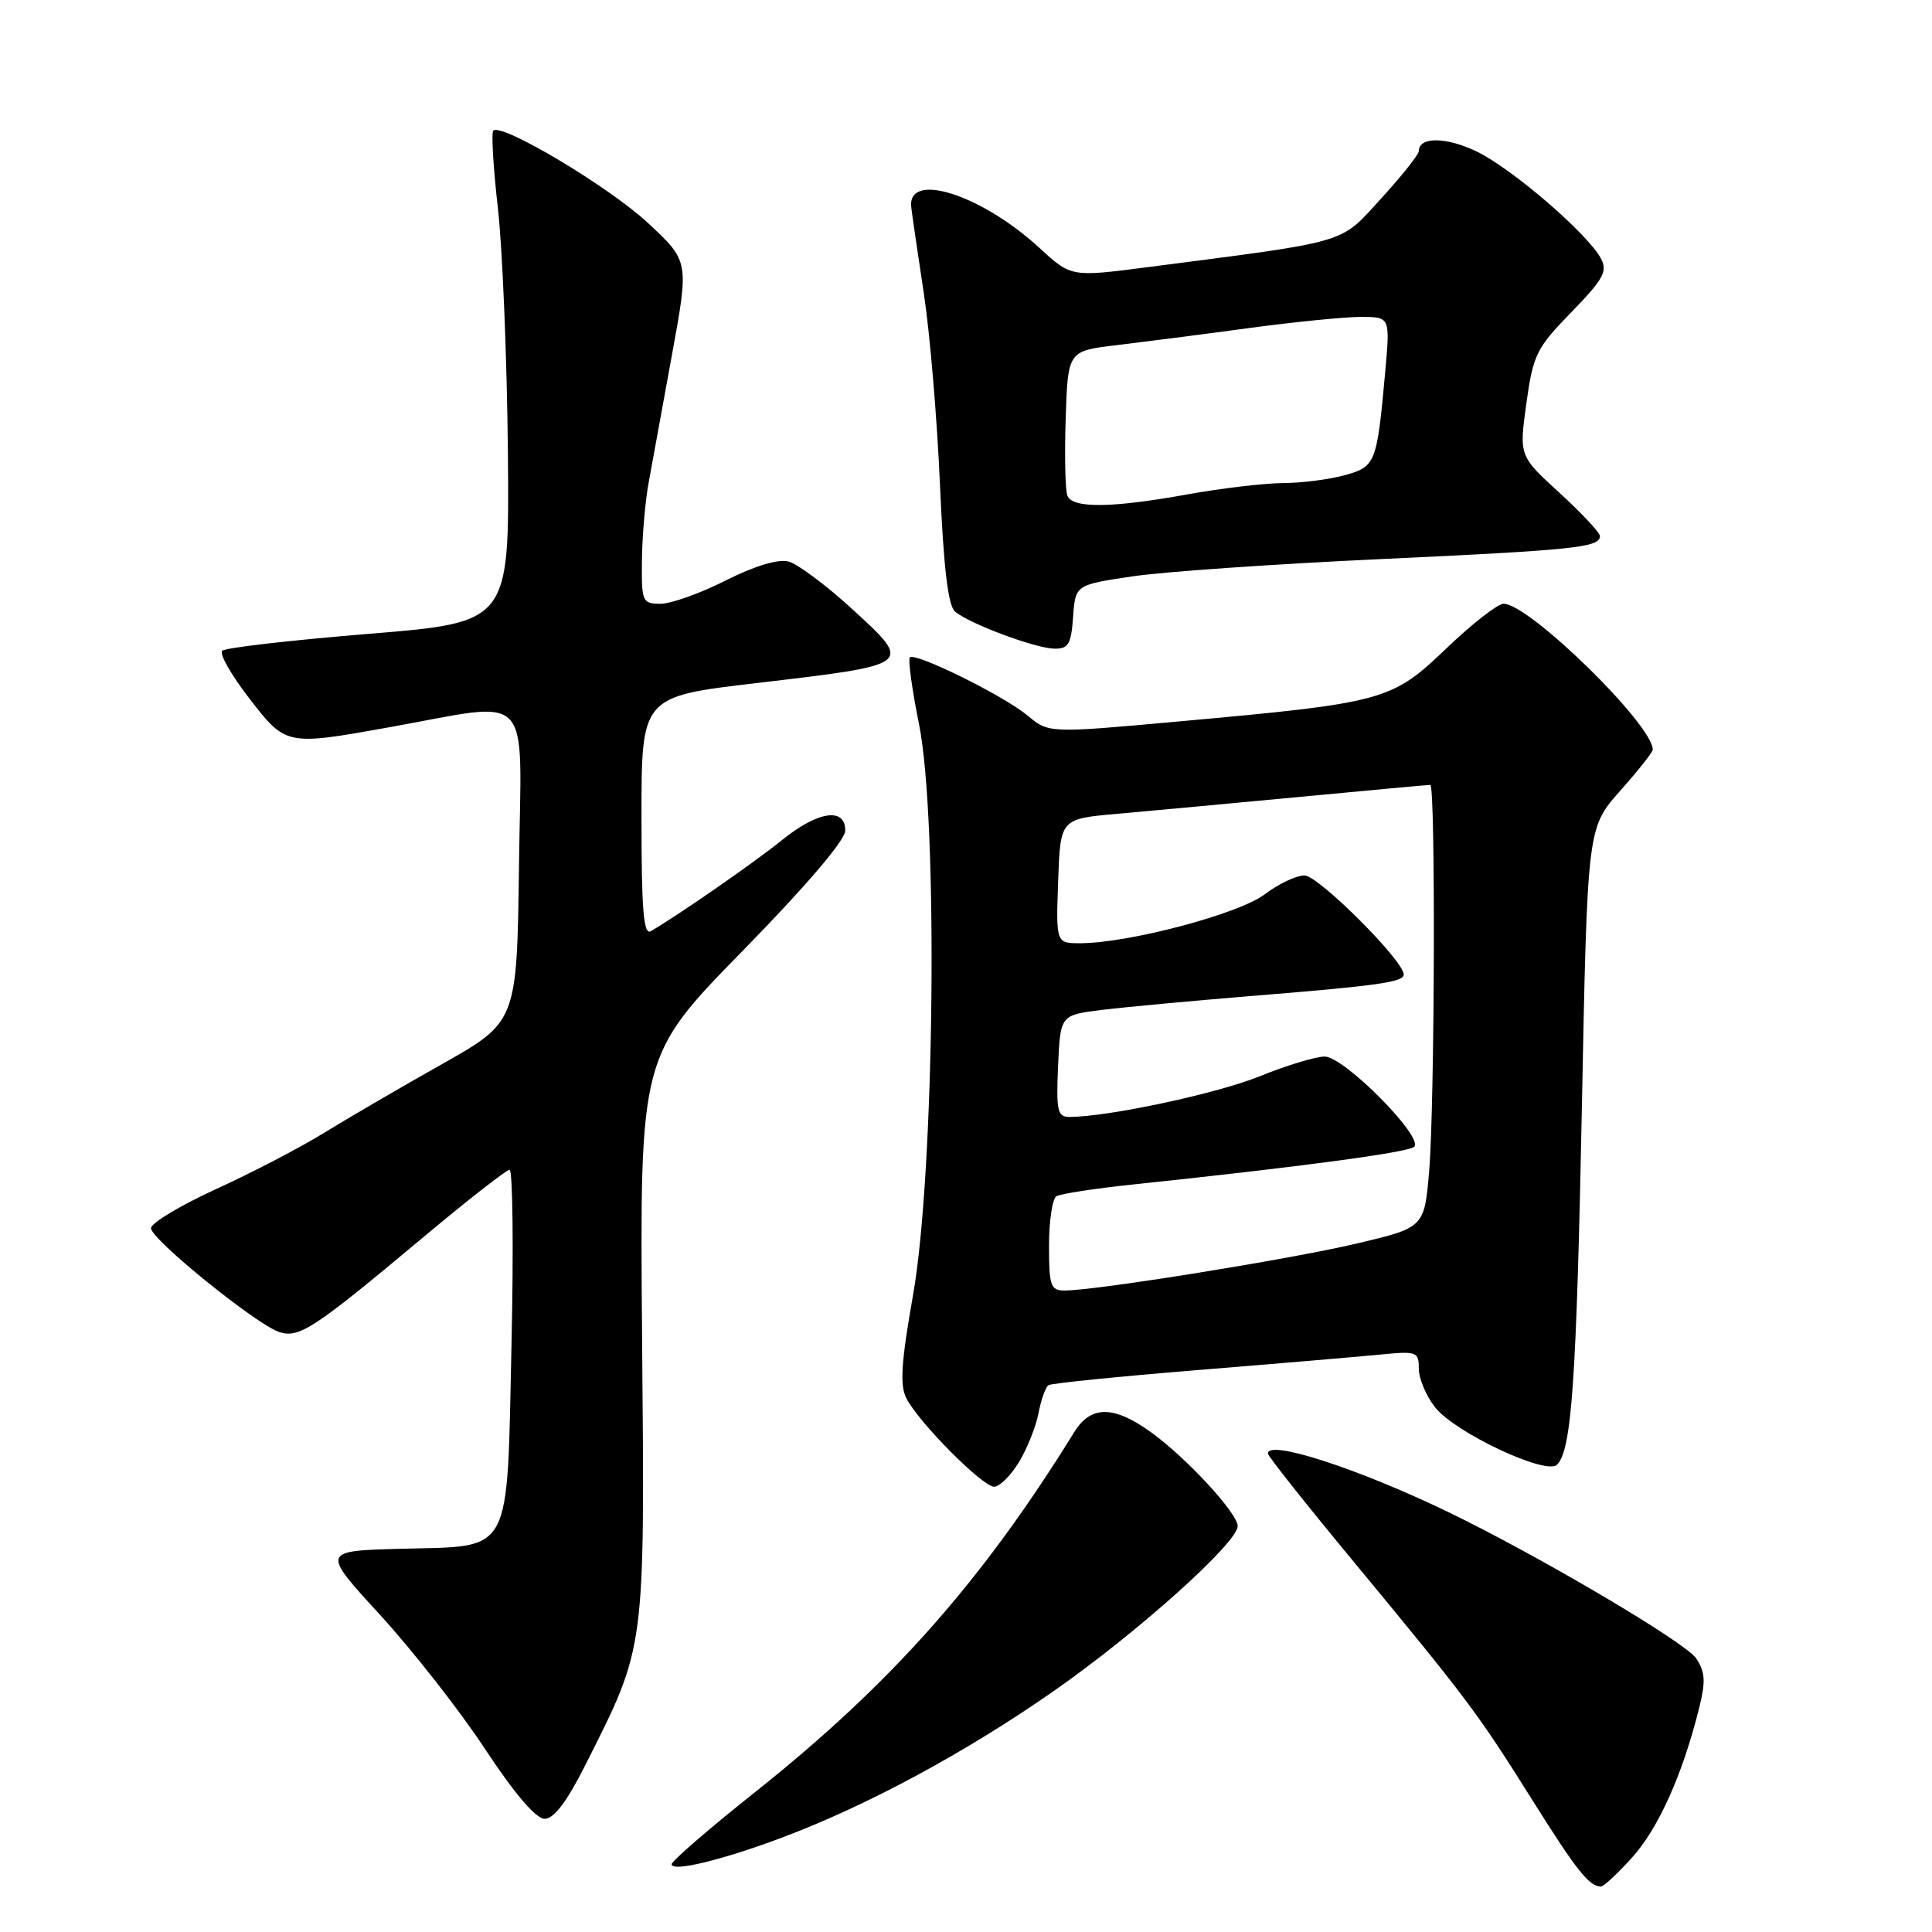 <?xml version="1.0" encoding="UTF-8" standalone="no"?>
<!DOCTYPE svg PUBLIC "-//W3C//DTD SVG 1.1//EN" "http://www.w3.org/Graphics/SVG/1.1/DTD/svg11.dtd" >
<svg xmlns="http://www.w3.org/2000/svg" xmlns:xlink="http://www.w3.org/1999/xlink" version="1.1" viewBox="0 0 256 256">
 <g >
 <path fill="currentColor"
d=" M 216.26 246.13 C 219.72 242.30 222.91 235.23 225.10 226.51 C 226.03 222.82 225.97 221.60 224.76 219.75 C 223.38 217.65 203.81 206.10 191.81 200.31 C 179.90 194.57 168.00 190.71 168.00 192.60 C 168.00 192.93 173.08 199.34 179.30 206.85 C 194.46 225.18 195.78 226.94 203.03 238.50 C 208.90 247.85 210.56 249.95 212.13 249.98 C 212.48 249.99 214.34 248.26 216.26 246.13 Z  M 103.70 243.46 C 114.92 239.24 127.90 232.24 139.50 224.16 C 150.63 216.41 164.00 204.43 164.00 202.21 C 164.00 200.53 157.29 193.25 152.60 189.84 C 147.61 186.21 144.55 186.19 142.35 189.75 C 130.11 209.55 118.07 223.13 100.07 237.45 C 93.98 242.29 89.00 246.60 89.00 247.02 C 89.00 248.09 95.71 246.47 103.70 243.46 Z  M 77.62 233.76 C 85.57 217.97 85.44 219.00 85.08 177.21 C 84.77 139.93 84.77 139.93 98.39 126.01 C 106.90 117.31 112.00 111.32 112.00 110.05 C 112.00 106.92 108.35 107.48 103.60 111.33 C 100.05 114.21 90.04 121.16 86.25 123.38 C 85.27 123.96 85.00 120.66 85.00 108.21 C 85.00 92.30 85.00 92.30 100.25 90.51 C 121.06 88.06 120.99 88.12 113.06 80.83 C 109.55 77.60 105.68 74.71 104.47 74.40 C 103.08 74.05 99.97 75.00 96.15 76.92 C 92.80 78.62 88.92 80.00 87.53 80.00 C 85.11 80.00 85.00 79.75 85.06 74.25 C 85.09 71.09 85.49 66.47 85.94 64.00 C 86.39 61.52 87.78 53.90 89.03 47.06 C 91.31 34.61 91.31 34.61 85.85 29.54 C 80.71 24.75 66.43 16.23 65.36 17.31 C 65.09 17.58 65.36 22.24 65.98 27.65 C 66.59 33.07 67.18 47.62 67.30 59.98 C 67.50 82.47 67.50 82.47 48.83 83.99 C 38.56 84.83 29.83 85.83 29.44 86.23 C 29.04 86.63 30.64 89.44 32.98 92.47 C 37.87 98.82 37.89 98.82 51.50 96.38 C 70.92 92.90 69.08 90.96 68.77 114.60 C 68.50 135.40 68.50 135.40 58.50 141.04 C 53.00 144.14 45.97 148.24 42.87 150.15 C 39.78 152.06 33.37 155.40 28.63 157.56 C 23.89 159.73 20.01 162.06 20.01 162.74 C 20.00 164.21 34.02 175.55 37.02 176.51 C 39.64 177.34 41.65 176.02 55.63 164.32 C 61.75 159.19 67.10 155.00 67.52 155.00 C 67.94 155.00 68.06 165.36 67.78 178.02 C 67.15 206.49 68.05 204.82 53.17 205.22 C 42.58 205.50 42.58 205.50 50.38 214.00 C 54.66 218.68 60.92 226.66 64.27 231.75 C 68.22 237.73 71.01 241.00 72.17 241.00 C 73.41 241.00 75.13 238.72 77.62 233.76 Z  M 135.01 193.75 C 136.10 191.96 137.27 189.03 137.61 187.24 C 137.95 185.45 138.55 183.78 138.94 183.54 C 139.34 183.29 148.17 182.40 158.58 181.55 C 168.99 180.71 179.86 179.78 182.75 179.50 C 187.75 179.01 188.00 179.09 188.00 181.36 C 188.00 182.66 188.97 184.97 190.16 186.48 C 192.80 189.83 204.88 195.52 206.32 194.08 C 208.26 192.14 208.89 182.95 209.61 146.60 C 210.33 109.70 210.33 109.70 214.66 104.81 C 217.05 102.13 219.00 99.66 219.00 99.33 C 219.00 96.02 202.62 80.00 199.23 80.00 C 198.46 80.00 195.05 82.66 191.66 85.91 C 184.41 92.86 183.44 93.13 156.24 95.59 C 138.97 97.16 138.97 97.16 136.18 94.83 C 133.03 92.20 121.27 86.39 120.56 87.11 C 120.30 87.37 120.85 91.39 121.79 96.04 C 124.33 108.74 123.84 155.38 120.99 171.56 C 119.41 180.51 119.21 183.55 120.10 185.28 C 121.73 188.48 130.19 197.00 131.73 197.00 C 132.44 197.00 133.92 195.54 135.01 193.75 Z  M 142.19 81.75 C 142.50 77.50 142.50 77.50 150.00 76.38 C 154.12 75.76 168.97 74.73 183.00 74.08 C 208.76 72.88 212.00 72.54 212.00 71.03 C 212.00 70.58 209.59 68.00 206.65 65.31 C 201.29 60.41 201.29 60.41 202.25 53.46 C 203.15 46.99 203.57 46.14 208.21 41.37 C 212.47 36.99 213.04 35.95 212.13 34.25 C 210.38 30.97 200.38 22.36 195.68 20.08 C 191.61 18.12 188.00 18.09 188.00 20.03 C 188.00 20.47 185.75 23.30 183.01 26.30 C 177.44 32.39 179.16 31.89 151.92 35.42 C 141.93 36.71 141.93 36.71 137.72 32.84 C 129.97 25.72 120.14 22.63 120.75 27.50 C 120.88 28.60 121.64 33.77 122.43 39.00 C 123.22 44.23 124.18 55.58 124.55 64.23 C 125.04 75.35 125.63 80.28 126.56 81.05 C 128.51 82.67 137.16 85.90 139.69 85.95 C 141.57 85.99 141.93 85.38 142.19 81.75 Z  M 139.00 165.06 C 139.00 161.79 139.44 158.85 139.98 158.51 C 140.52 158.18 145.13 157.47 150.23 156.94 C 172.26 154.62 186.56 152.71 187.38 151.96 C 188.72 150.72 178.10 140.00 175.53 140.00 C 174.33 140.00 170.45 141.18 166.92 142.61 C 161.29 144.90 146.86 147.99 141.70 148.00 C 140.12 148.00 139.94 147.19 140.20 141.25 C 140.50 134.50 140.50 134.50 146.00 133.82 C 149.03 133.45 157.80 132.63 165.50 132.00 C 182.59 130.62 186.00 130.14 186.00 129.13 C 186.00 127.29 174.69 116.00 172.85 116.00 C 171.76 116.00 169.38 117.13 167.57 118.51 C 164.20 121.08 149.69 124.94 143.21 124.98 C 139.92 125.00 139.92 125.00 140.21 116.75 C 140.50 108.50 140.50 108.50 148.00 107.84 C 152.12 107.47 163.04 106.46 172.27 105.59 C 181.49 104.71 189.25 104.00 189.52 104.00 C 190.23 104.00 190.11 146.45 189.37 155.18 C 188.73 162.67 188.73 162.67 179.62 164.81 C 170.68 166.90 145.18 171.00 141.08 171.00 C 139.21 171.00 139.00 170.41 139.00 165.06 Z  M 141.43 65.67 C 141.15 64.94 141.05 60.33 141.21 55.42 C 141.50 46.50 141.50 46.50 148.00 45.73 C 151.57 45.30 159.45 44.29 165.50 43.47 C 171.55 42.65 178.23 41.99 180.35 41.99 C 184.20 42.00 184.20 42.00 183.55 49.25 C 182.45 61.41 182.29 61.83 178.18 62.97 C 176.15 63.53 172.47 64.00 170.00 64.01 C 167.53 64.03 161.90 64.69 157.50 65.48 C 147.31 67.33 142.09 67.39 141.43 65.67 Z "/>
</g>
</svg>